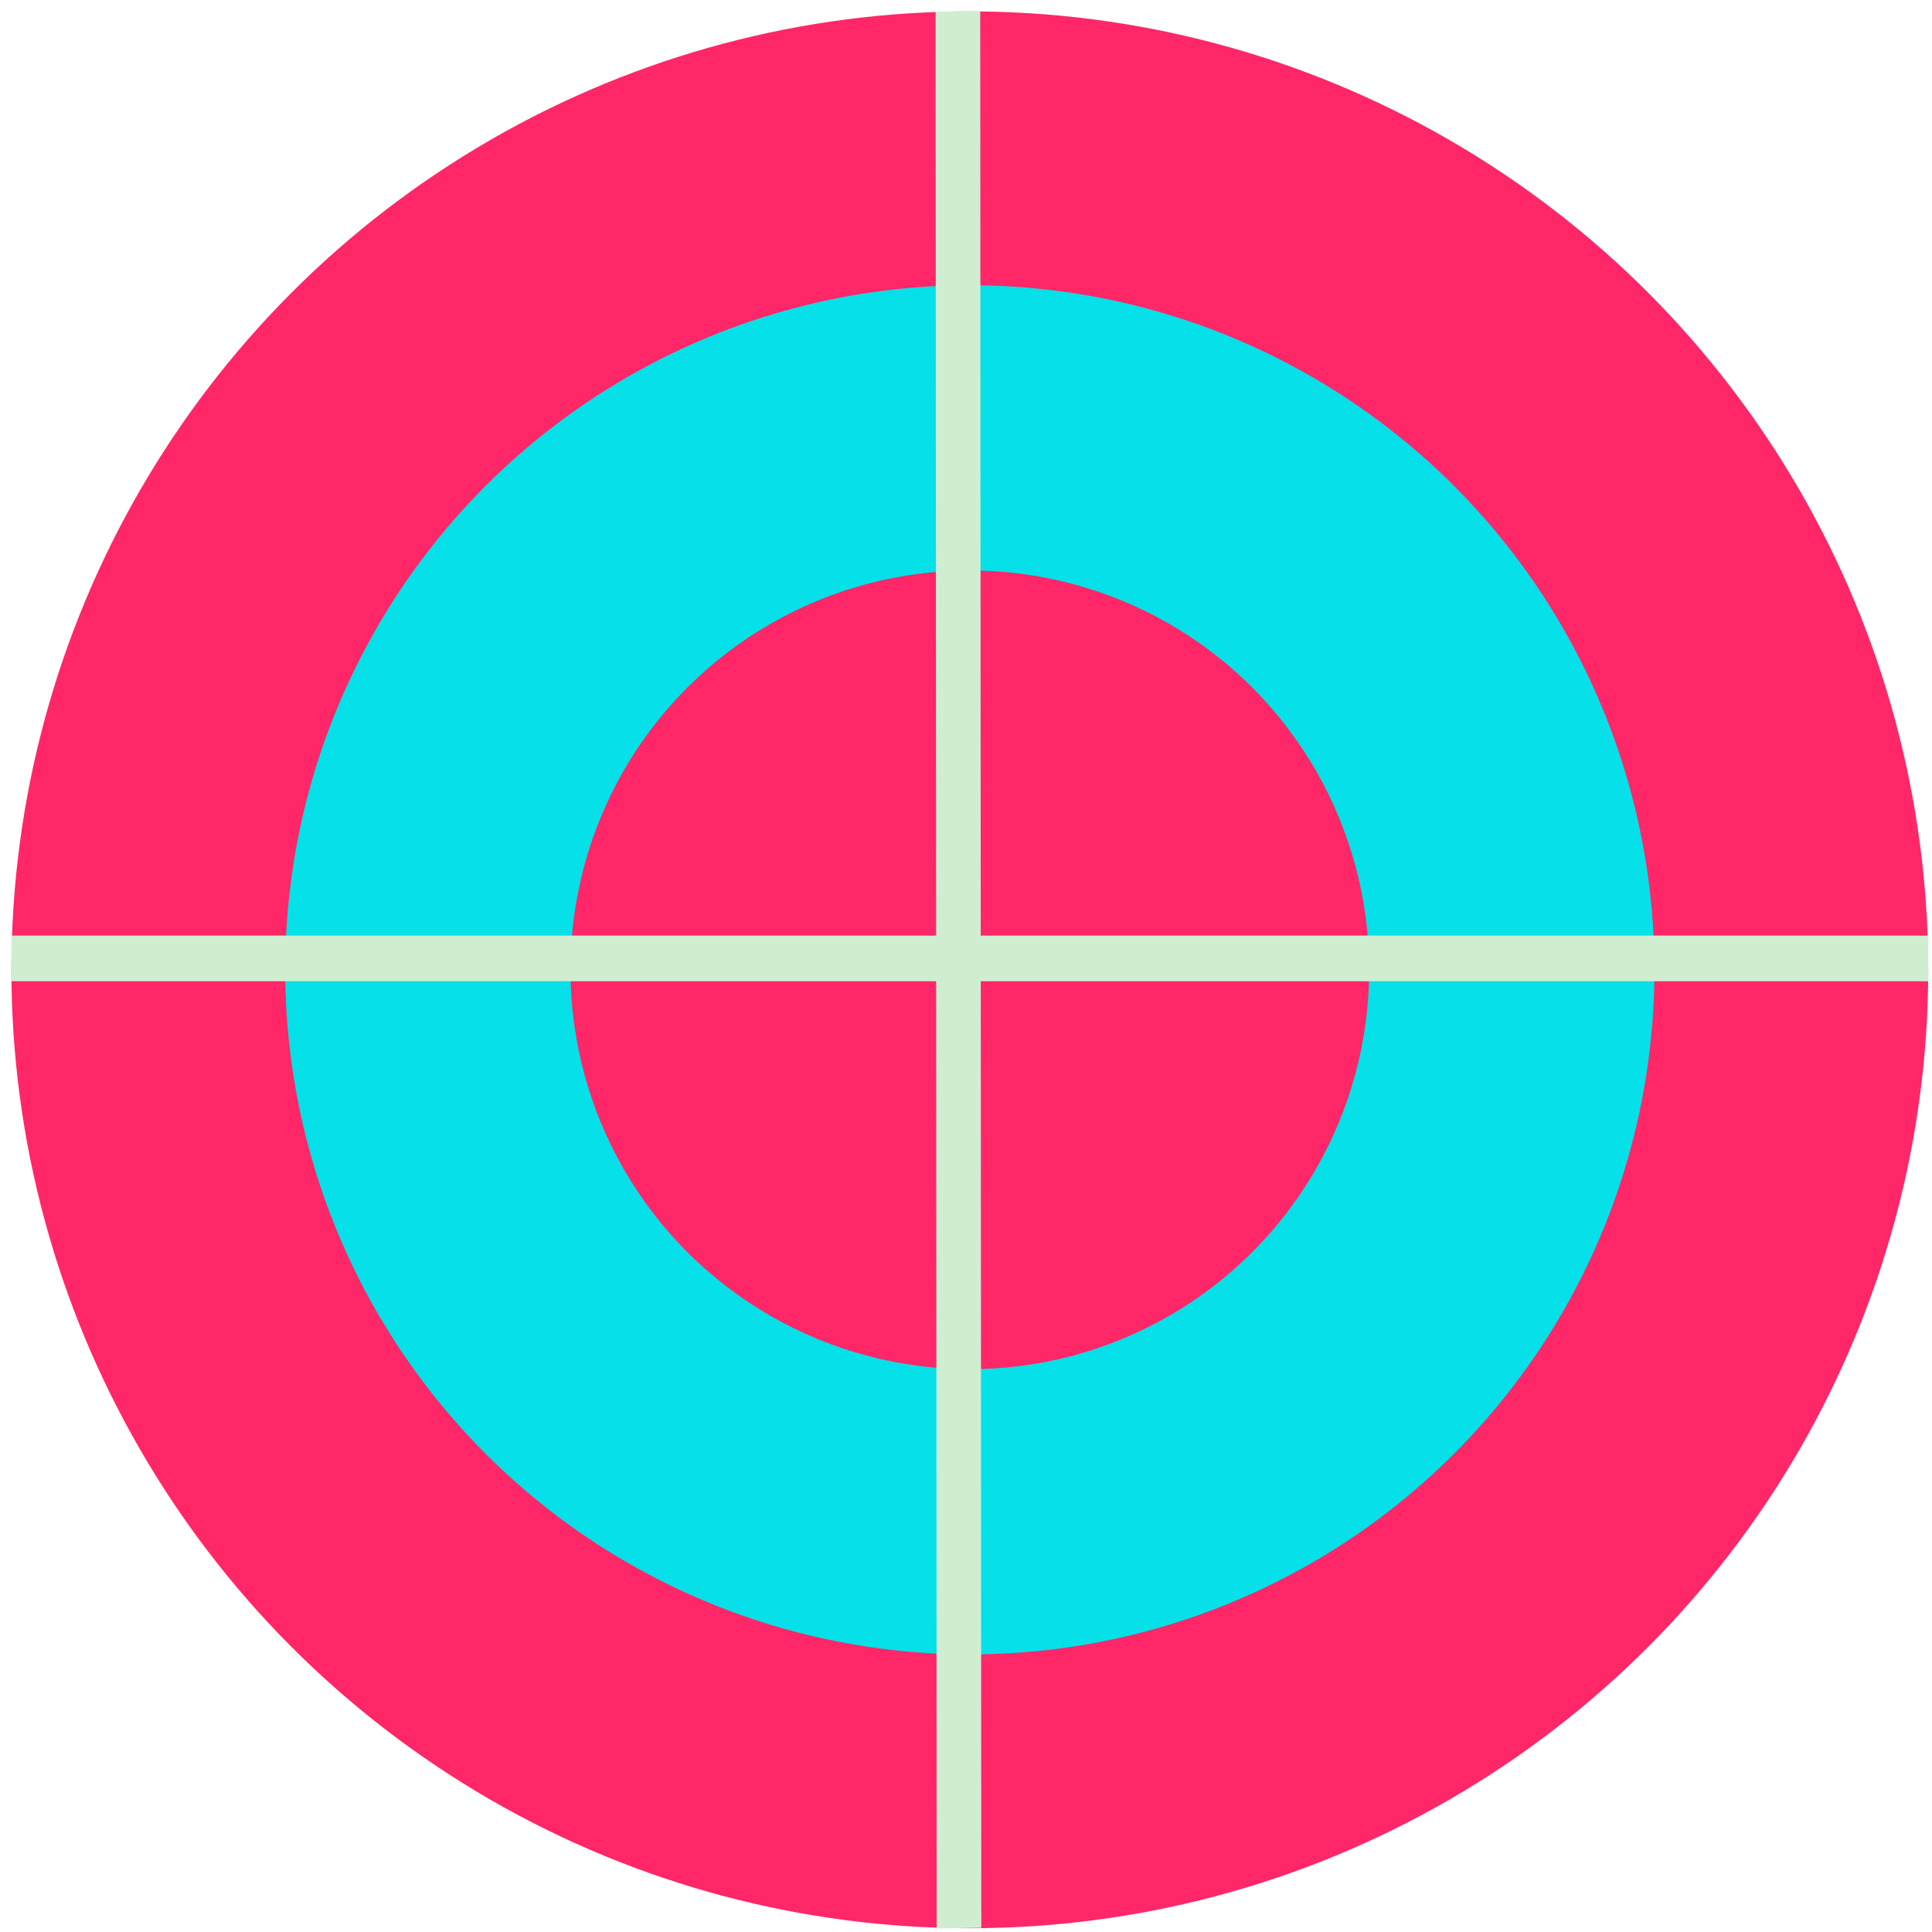 <?xml version="1.0" encoding="UTF-8" standalone="no"?>
<!-- Created with Inkscape (http://www.inkscape.org/) -->

<svg
   width="64"
   height="64"
   viewBox="0 0 16.933 16.933"
   version="1.1"
   id="svg5"
   inkscape:version="1.1.2 (1:1.1+202205011111+08b2f3d93c)"
   sodipodi:docname="Swotbee_logo-red-cyan.svg"
   xmlns:inkscape="http://www.inkscape.org/namespaces/inkscape"
   xmlns:sodipodi="http://sodipodi.sourceforge.net/DTD/sodipodi-0.dtd"
   xmlns="http://www.w3.org/2000/svg"
   xmlns:svg="http://www.w3.org/2000/svg">
  <sodipodi:namedview
     id="namedview7"
     pagecolor="#ffffff"
     bordercolor="#666666"
     borderopacity="1.0"
     inkscape:pageshadow="2"
     inkscape:pageopacity="0.0"
     inkscape:pagecheckerboard="0"
     inkscape:document-units="mm"
     showgrid="true"
     units="px"
     inkscape:zoom="16"
     inkscape:cx="11.5"
     inkscape:cy="42.65625"
     inkscape:window-width="2342"
     inkscape:window-height="2044"
     inkscape:window-x="118"
     inkscape:window-y="77"
     inkscape:window-maximized="0"
     inkscape:current-layer="layer3">
    <inkscape:grid
       type="xygrid"
       id="grid1046" />
  </sodipodi:namedview>
  <defs
     id="defs2" />
  <g
     inkscape:groupmode="layer"
     id="layer2"
     inkscape:label="BAse Red Circle"
     style="display:inline">
    <circle
       style="fill:#ff2768;fill-opacity:1;stroke-width:0.529"
       id="path847"
       cx="8.5"
       cy="8.5"
       r="8.4" />
  </g>
  <g
     inkscape:groupmode="layer"
     id="layer3"
     inkscape:label="Inner white ring"
     style="display:inline">
    <circle
       style="fill:#05e0e9;fill-opacity:1;stroke-width:0.557"
       id="path964"
       cx="8.5"
       cy="8.5"
       r="6" />
    <circle
       style="fill:#ff2768;fill-opacity:1;stroke-width:0.27"
       id="path1198"
       cx="8.5"
       cy="8.5"
       r="3.5" />
  </g>
  <g
     inkscape:groupmode="layer"
     id="layer4"
     inkscape:label="Inner Red Circle"
     style="display:inline" />
  <g
     inkscape:label="Quadrent"
     inkscape:groupmode="layer"
     id="layer1"
     style="display:inline">
    <rect
       style="fill:#cfeed1;fill-opacity:1;stroke:none;stroke-width:0;stroke-miterlimit:4;stroke-dasharray:none;stroke-opacity:1;paint-order:fill markers stroke"
       id="rect1982"
       width="16.8"
       height="0.4"
       x="0.1"
       y="8.2"
       ry="0"
       rx="0" />
    <rect
       style="display:inline;fill:#cfeed1;fill-opacity:1;stroke:none;stroke-width:0;stroke-miterlimit:4;stroke-dasharray:none;stroke-opacity:1;paint-order:fill markers stroke"
       id="rect1982-4"
       width="16.8"
       height="0.391"
       x="0.225"
       y="-8.591"
       ry="0"
       rx="0"
       transform="matrix(5.5700528e-4,1,-1,0.015,0,0)" />
  </g>
</svg>

